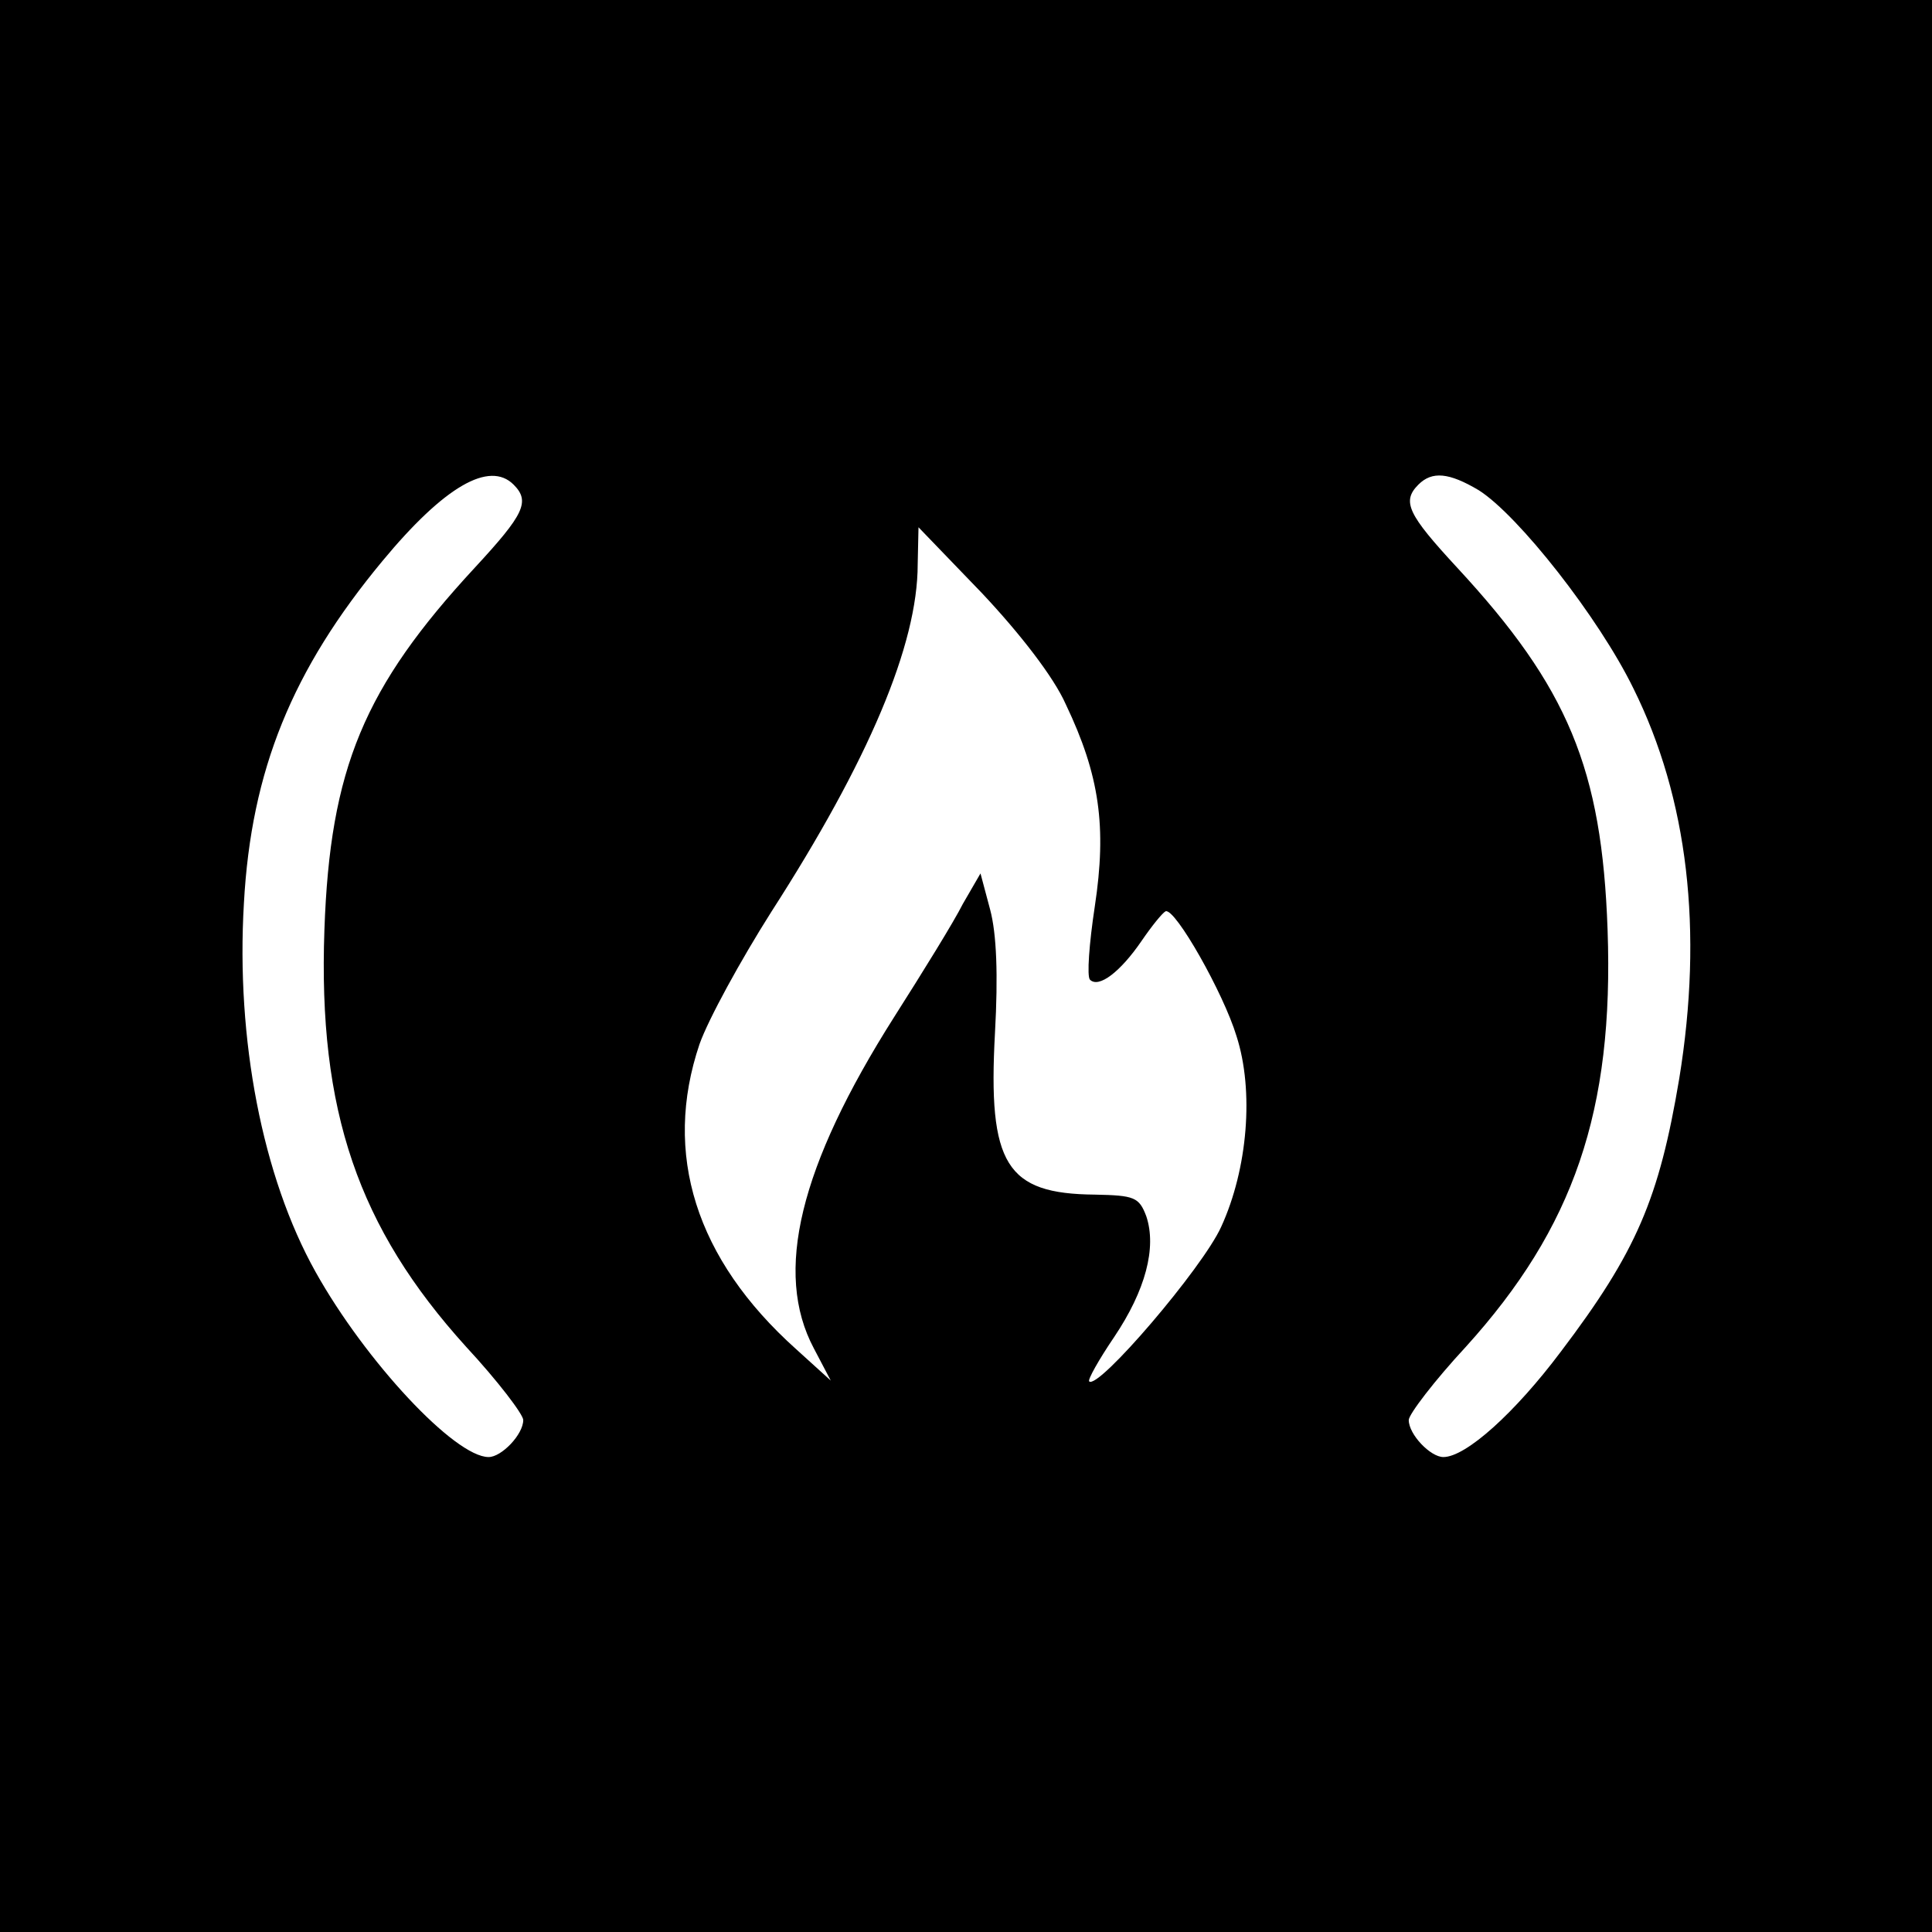 <?xml version="1.0" standalone="no"?>
<!DOCTYPE svg PUBLIC "-//W3C//DTD SVG 20010904//EN"
 "http://www.w3.org/TR/2001/REC-SVG-20010904/DTD/svg10.dtd">
<svg version="1.0" xmlns="http://www.w3.org/2000/svg"
 width="240pt" height="240pt" viewBox="0 0 240 240"
 preserveAspectRatio="xMidYMid meet">

<g transform="translate(0,240) scale(0.1,-0.1)"
fill="#000000" stroke="none">
<path d="M0 1200 l0 -1200 1200 0 1200 0 0 1200 0 1200 -1200 0 -1200 0 0
-1200z m638 598 c21 -21 13 -37 -48 -103 -138 -149 -180 -250 -187 -450 -8
-225 42 -370 176 -518 39 -42 71 -84 71 -91 0 -18 -27 -46 -43 -46 -42 0 -153
119 -215 230 -66 118 -99 289 -89 458 9 165 60 290 172 425 77 93 133 125 163
95z m1199 -7 c49 -31 149 -158 192 -246 68 -137 87 -301 57 -485 -25 -149 -53
-215 -147 -339 -57 -76 -118 -131 -146 -131 -16 0 -43 28 -43 46 0 7 32 49 71
91 134 148 184 293 176 518 -7 200 -49 301 -187 450 -61 66 -69 82 -48 103 17
17 38 15 75 -7z m-513 -266 c42 -88 51 -152 36 -251 -7 -46 -10 -87 -6 -91 11
-11 38 10 64 48 13 19 26 35 30 37 12 4 72 -102 88 -155 22 -68 14 -165 -19
-237 -23 -51 -153 -203 -164 -192 -2 2 12 27 31 55 39 58 53 111 40 150 -9 24
-15 26 -64 27 -110 1 -133 37 -124 201 4 72 2 123 -6 153 l-12 45 -22 -38
c-11 -22 -50 -85 -85 -140 -118 -186 -150 -318 -100 -412 l21 -40 -43 39
c-125 112 -166 243 -120 379 11 31 51 104 89 164 121 188 182 332 182 432 l1
46 79 -82 c47 -50 89 -104 104 -138z"/>
</g>
</svg>
